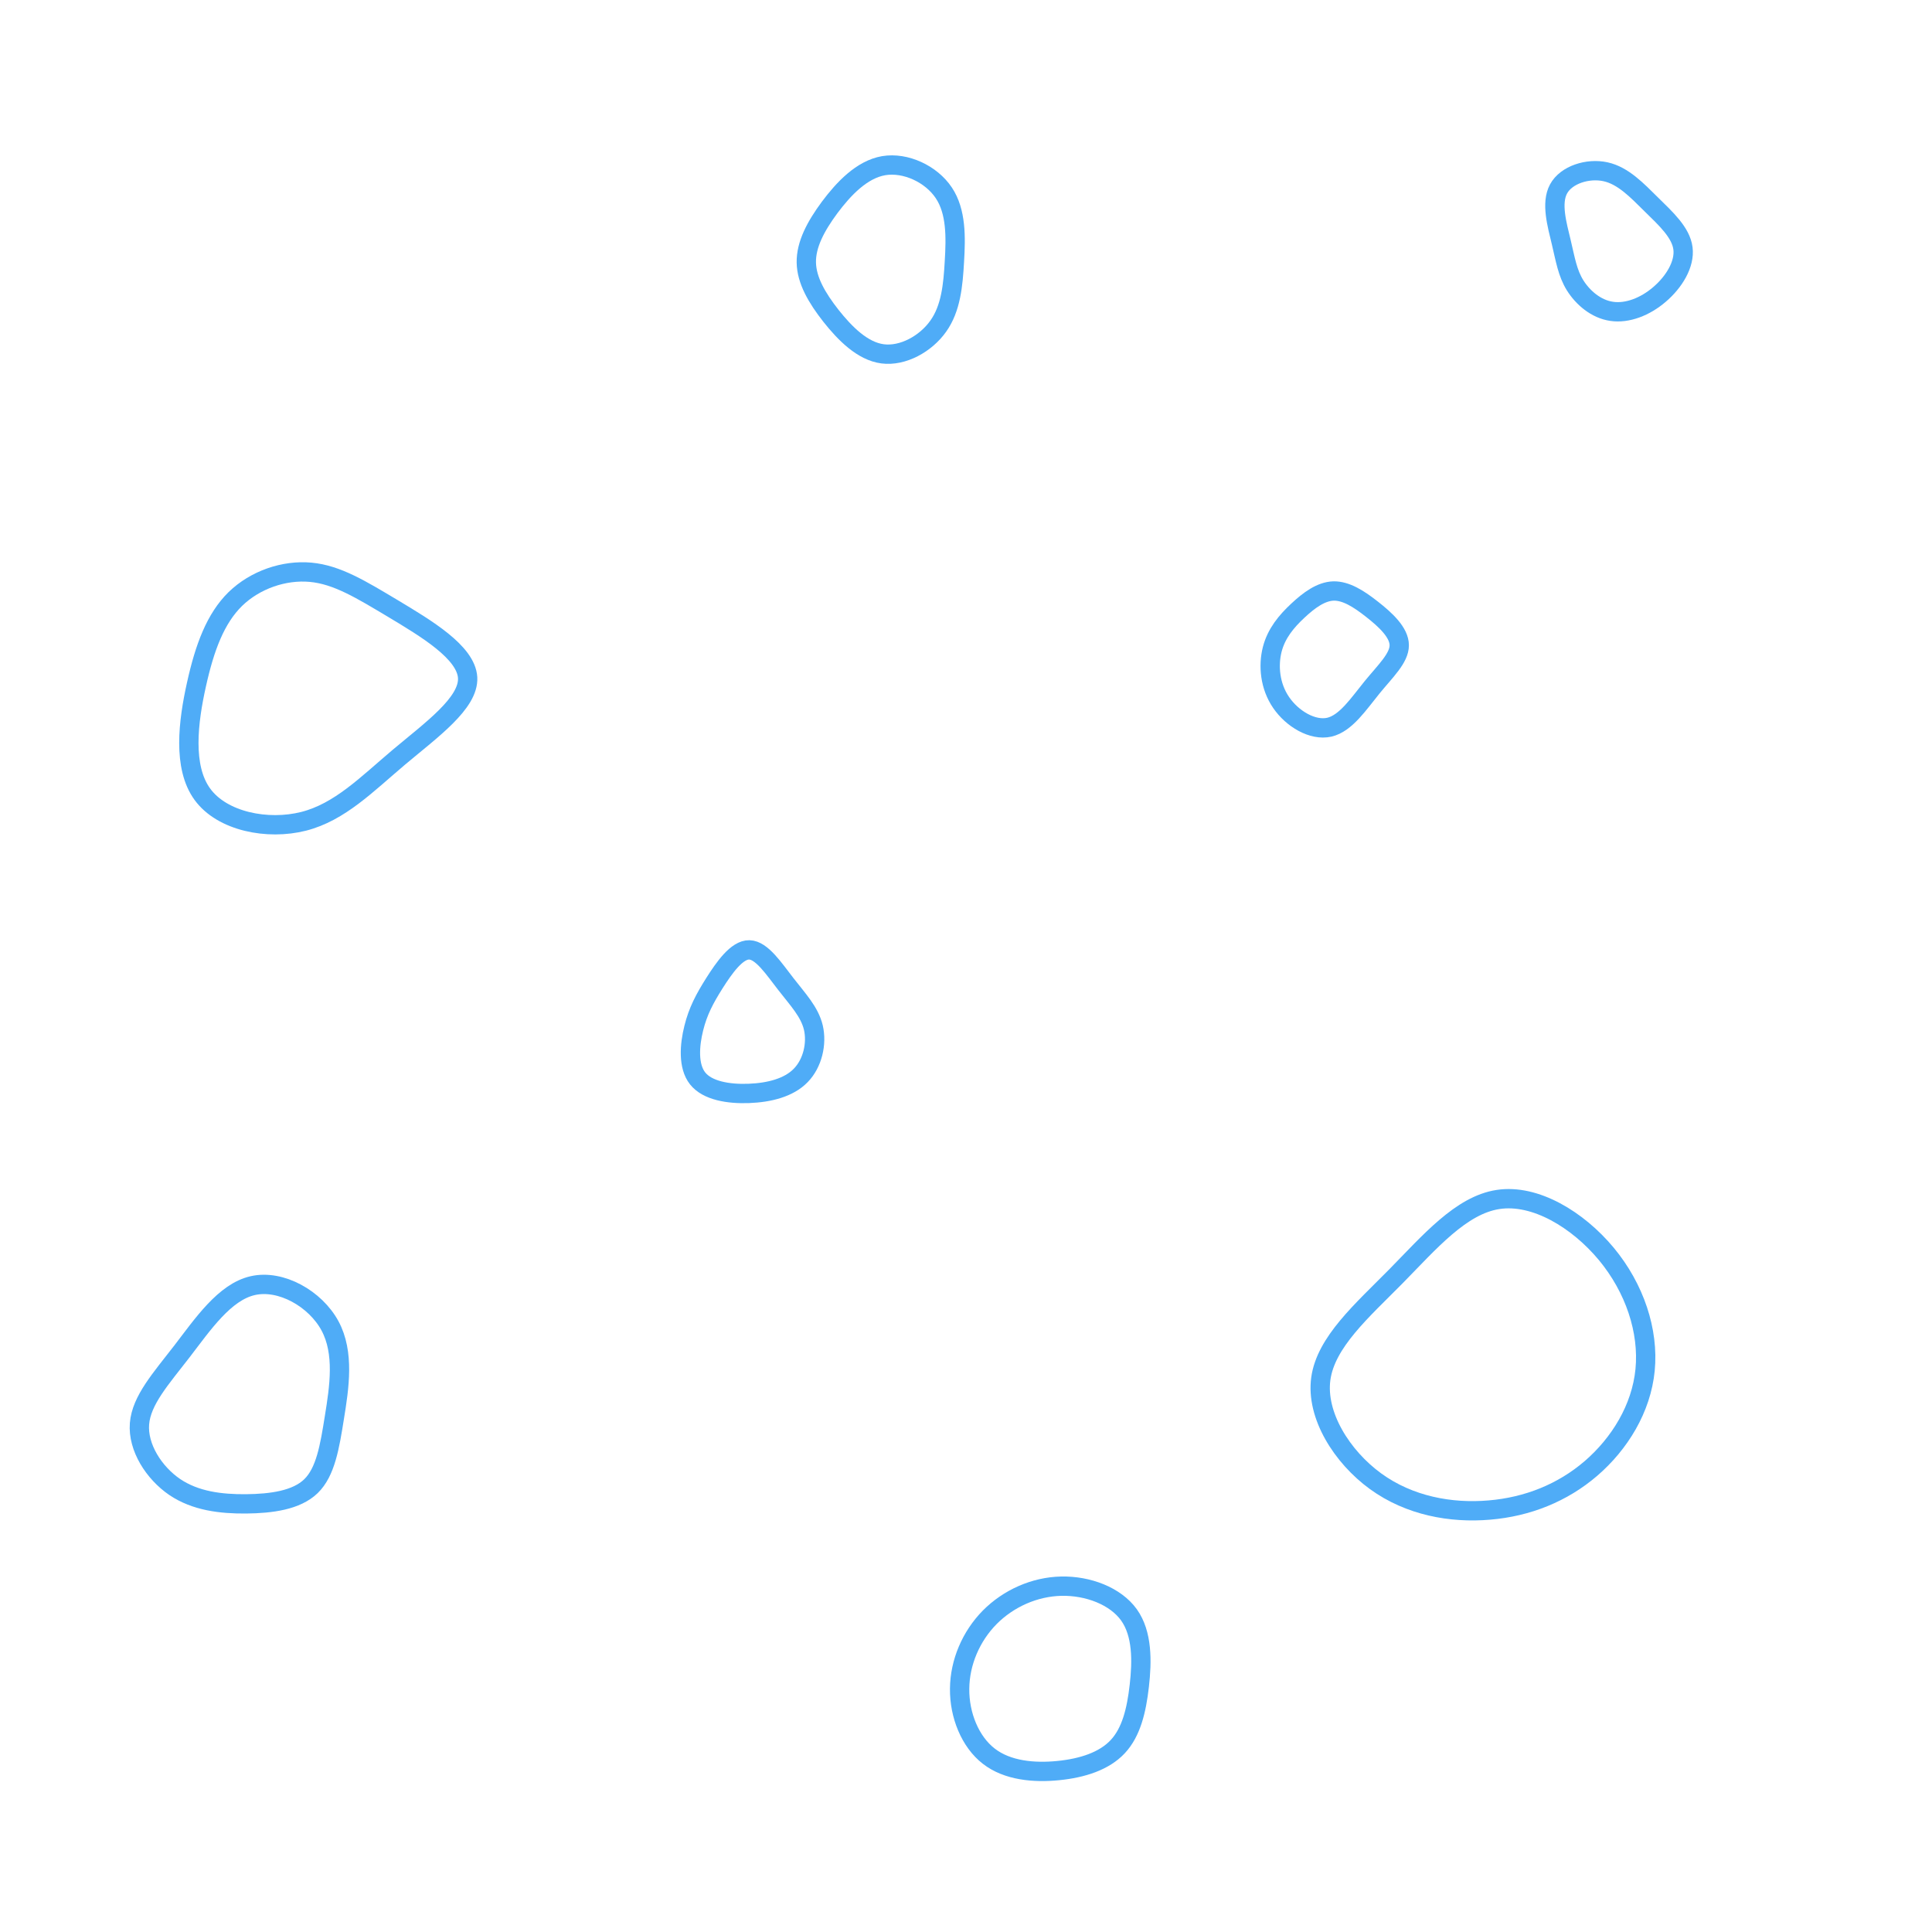<svg id="visual" viewBox="0 0 2000 2000" width="2000" height="2000" xmlns="http://www.w3.org/2000/svg" xmlns:xlink="http://www.w3.org/1999/xlink" version="1.1"><g><g transform="translate(1545 1422)"><path d="M117.9 -123.9C147.3 -88.4 161.9 -44.2 158 -3.9C154.1 36.3 131.5 72.6 102.1 98C72.6 123.4 36.3 137.9 -3.3 141.2C-43 144.6 -86 136.8 -121 111.4C-155.9 86 -182.9 43 -177.7 5.2C-172.5 -32.6 -135.1 -65.2 -100.1 -100.6C-65.2 -136.1 -32.6 -174.5 5.8 -180.3C44.2 -186.2 88.4 -159.4 117.9 -123.9Z" stroke="#4FACF7" fill="none" stroke-width="20"></path></g><g transform="translate(1098 1748)"><path d="M70.7 -76.3C84.7 -56.7 84.3 -28.3 81.4 -2.9C78.5 22.6 73.1 45.1 59.1 60.1C45.1 75.1 22.6 82.4 -2.5 84.9C-27.5 87.4 -55.1 85 -74.4 70C-93.7 55.1 -104.9 27.5 -104.6 0.2C-104.4 -27.1 -92.8 -54.1 -73.5 -73.7C-54.1 -93.3 -27.1 -105.4 0.6 -106C28.3 -106.6 56.7 -95.8 70.7 -76.3Z" stroke="#4FACF7" fill="none" stroke-width="20"></path></g><g transform="translate(776 1060)"><path d="M37.6 -41.2C50 -25.2 62.1 -12.6 66 3.8C69.8 20.3 65.3 40.6 52.9 53.3C40.6 66 20.3 71.1 -0.8 71.9C-21.8 72.7 -43.7 69.1 -53.8 56.4C-63.9 43.7 -62.2 21.8 -57.8 4.3C-53.5 -13.2 -46.5 -26.3 -36.4 -42.3C-26.3 -58.2 -13.2 -77 -0.3 -76.7C12.6 -76.4 25.2 -57.1 37.6 -41.2Z" stroke="#4FACF7" fill="none" stroke-width="20"></path></g><g transform="translate(1380 668)"><path d="M40.3 -37.3C54.1 -26.5 68.5 -13.3 68.5 0C68.5 13.3 54.2 26.6 40.4 43.5C26.6 60.4 13.3 80.8 -3.9 84.8C-21.2 88.7 -42.3 76.1 -53.8 59.2C-65.4 42.3 -67.3 21.2 -63 4.3C-58.7 -12.5 -48.1 -25 -36.5 -35.8C-25 -46.6 -12.5 -55.8 0.4 -56.2C13.3 -56.5 26.5 -48.2 40.3 -37.3Z" stroke="#4FACF7" fill="none" stroke-width="20"></path></g><g transform="translate(255 1472)"><path d="M86.6 -99.5C101.7 -71.5 96.2 -35.8 91.2 -4.9C86.3 25.9 82 51.8 66.9 66.5C51.8 81.1 25.9 84.5 -0.2 84.8C-26.3 85 -52.6 81.9 -74.2 67.3C-95.7 52.6 -112.5 26.3 -110.6 1.9C-108.7 -22.5 -88.2 -45.1 -66.6 -73.1C-45.1 -101.1 -22.5 -134.5 6.6 -141.1C35.8 -147.8 71.5 -127.5 86.6 -99.5Z" stroke="#4FACF7" fill="none" stroke-width="20"></path></g><g transform="translate(911 272)"><path d="M66 -72.4C79 -53 78.5 -26.5 77 -1.4C75.6 23.6 73.3 47.3 60.3 65.6C47.3 84 23.6 97 2.7 94.3C-18.2 91.6 -36.4 73.1 -50.9 54.8C-65.3 36.4 -76 18.2 -76.3 -0.3C-76.6 -18.9 -66.6 -37.7 -52.2 -57.2C-37.7 -76.6 -18.9 -96.6 3.8 -100.5C26.5 -104.3 53 -91.9 66 -72.4Z" stroke="#4FACF7" fill="none" stroke-width="20"></path></g><g transform="translate(324 700)"><path d="M83.2 -69.8C116.6 -49.7 158.6 -24.9 160.1 1.5C161.5 27.8 122.5 55.6 89 83.8C55.6 112 27.8 140.6 -9.6 150.2C-47 159.7 -94 150.4 -114.5 122.2C-135.1 94 -129.2 47 -120.6 8.5C-112.1 -29.9 -100.9 -59.8 -80.4 -79.9C-59.8 -99.9 -29.9 -110.1 -2.5 -107.6C24.9 -105.1 49.7 -89.8 83.2 -69.8Z" stroke="#4FACF7" fill="none" stroke-width="20"></path></g><g transform="translate(1666 255)"><path d="M43.5 -43.3C58.5 -28.6 74.1 -14.3 76.2 2.1C78.3 18.5 66.9 37 51.9 49.8C37 62.6 18.5 69.7 2.4 67.3C-13.8 65 -27.5 53.1 -35.5 40.3C-43.4 27.5 -45.5 13.8 -49.8 -4.3C-54.1 -22.3 -60.6 -44.7 -52.6 -59.4C-44.7 -74.1 -22.3 -81.2 -4 -77.2C14.3 -73.2 28.6 -58 43.5 -43.3Z" stroke="#4FACF7" fill="none" stroke-width="20"></path></g></g></svg>